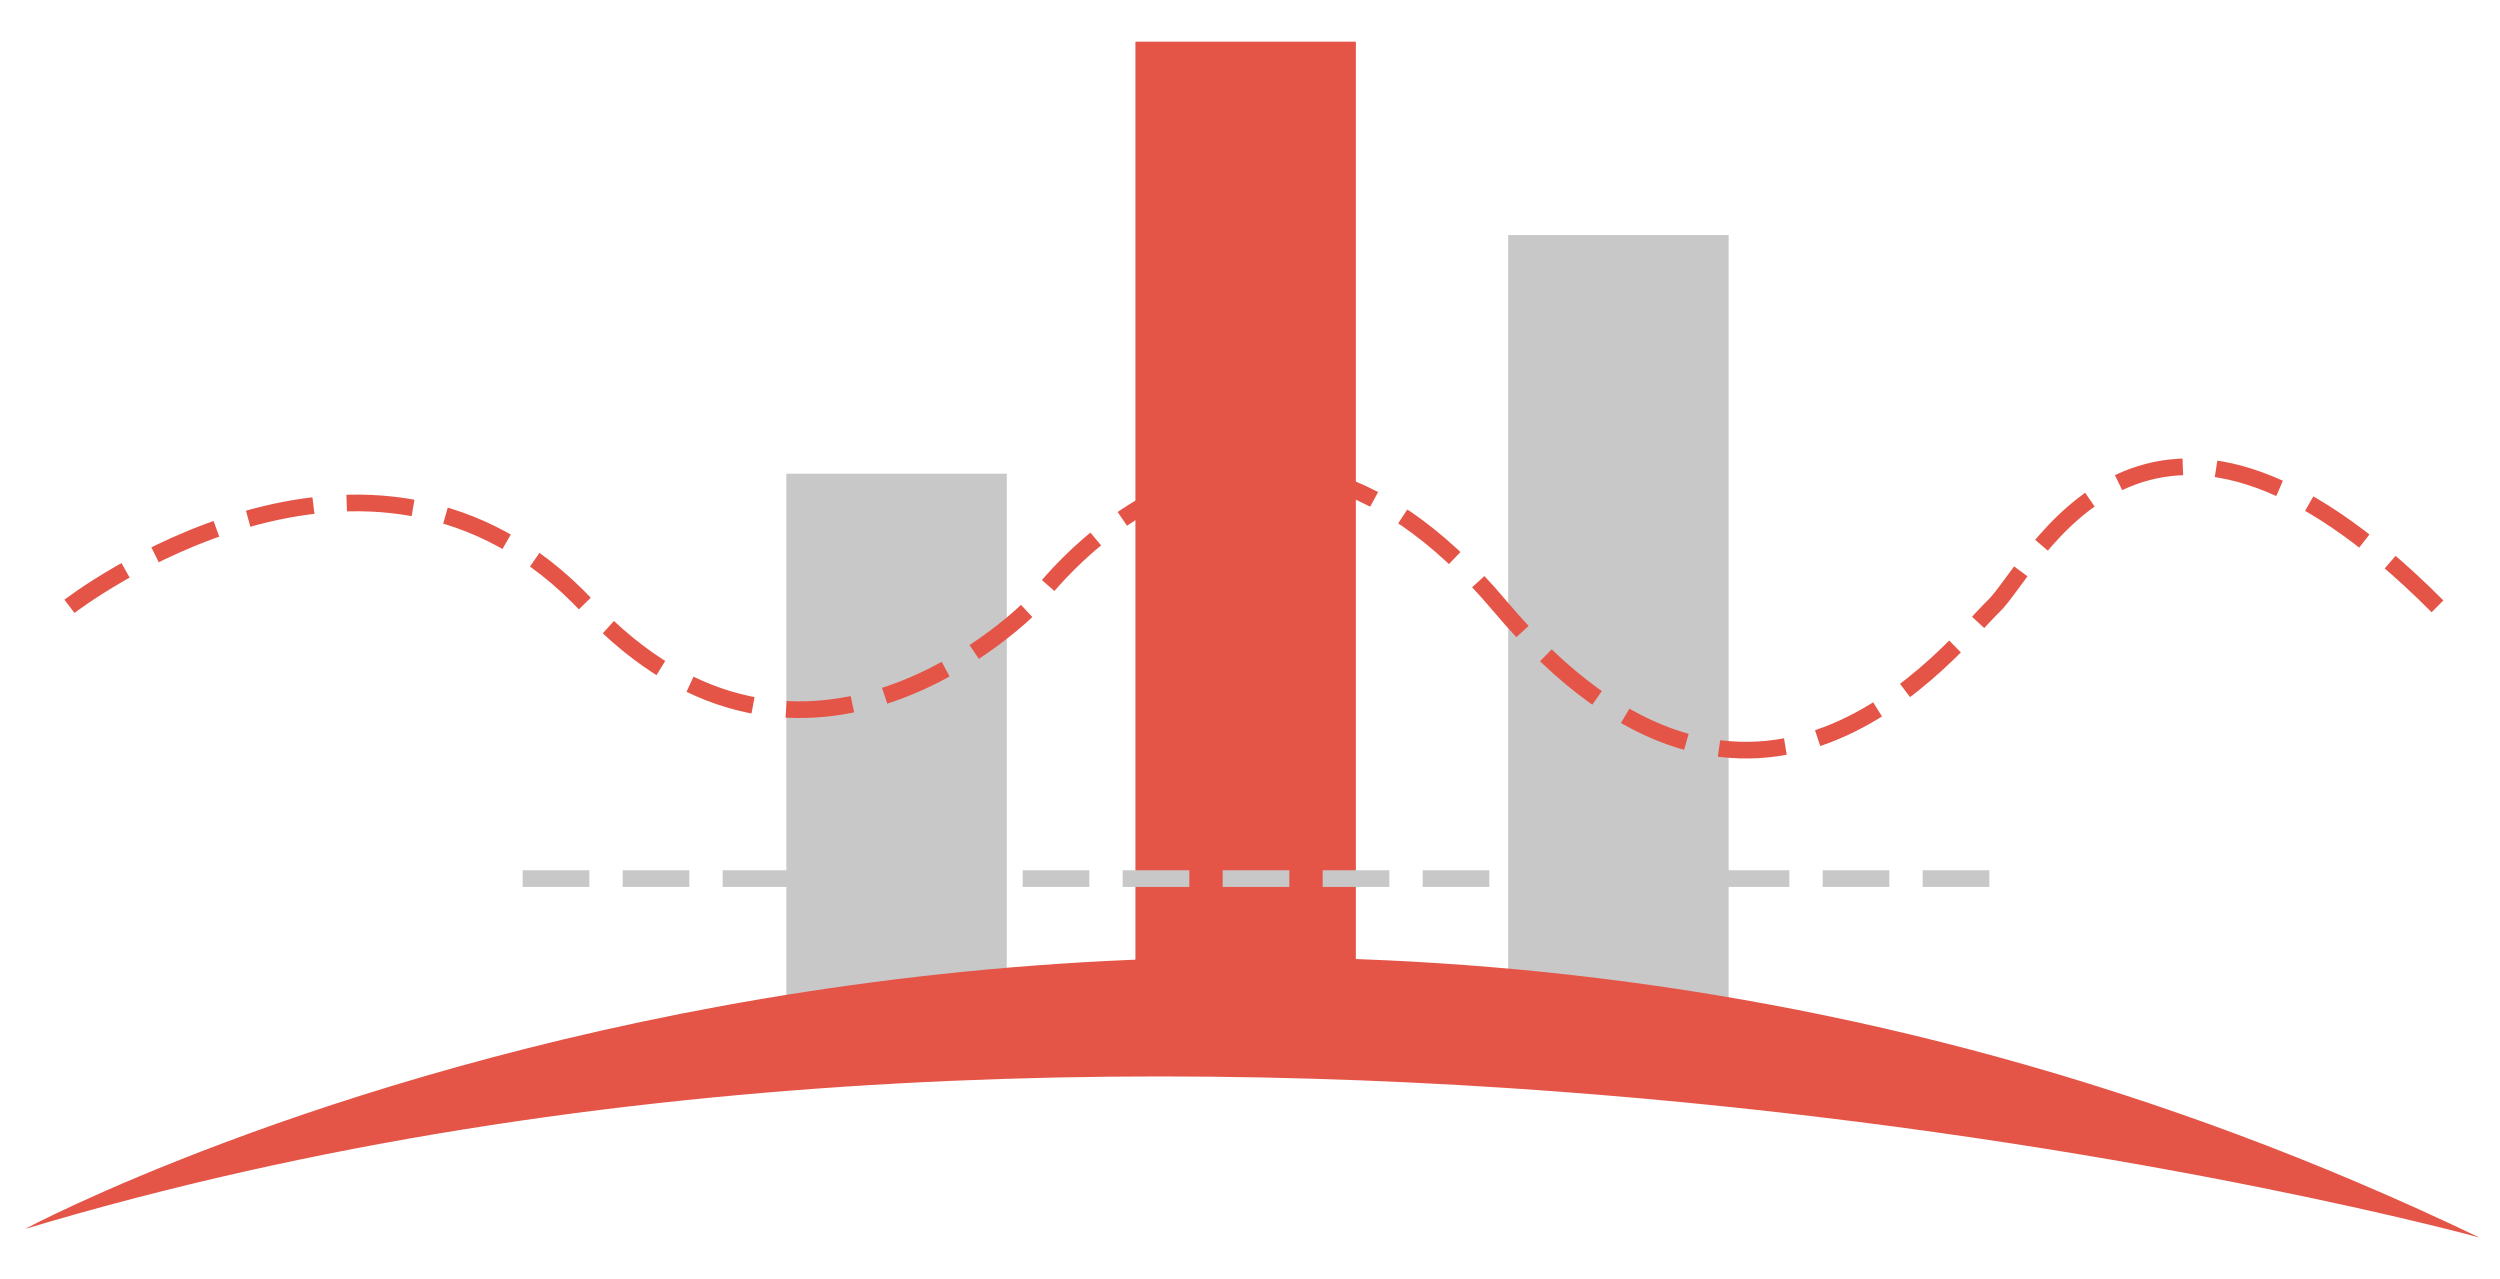 <svg xmlns="http://www.w3.org/2000/svg" width="600" height="307" viewBox="0 0 600 307">
<defs>
    <style>
      .cls-1 {
        fill: #c8c8c8;
      }

      .cls-2, .cls-3 {
        fill: #e45547;
      }

      .cls-3, .cls-4, .cls-5 {
        fill-rule: evenodd;
      }

      .cls-4, .cls-5 {
        fill: none;
        stroke-width: 4px;
        stroke-dasharray: 16 8;
      }

      .cls-4 {
        stroke: #c8c8c8;
      }

      .cls-5 {
        stroke: #e45547;
      }
    </style>
  </defs>
  <rect class="cls-1" x="188.719" y="113.688" width="52.906" height="126.218"/>
  <rect id="Rectangle_1_copy" data-name="Rectangle 1 copy" class="cls-2" x="272.5" y="10" width="52.906" height="229.906"/>
  <rect id="Rectangle_1_copy_2" data-name="Rectangle 1 copy 2" class="cls-1" x="361.969" y="56.406" width="52.906" height="183.5"/>
  <path class="cls-3" d="M6,294.949S282.261,146.861,595.04,297C595.04,297,284.594,211.415,6,294.949Z"/>
  <path class="cls-4" d="M125.44,210.863H477.68"/>
  <path class="cls-5" d="M16.68,145.517s72.031-55.822,124.32,0,106.56,0,106.56,0,50.993-73.06,112.48,0,109.051,8.831,118.4,0,36.069-70.734,106.56,0"/>
</svg>

